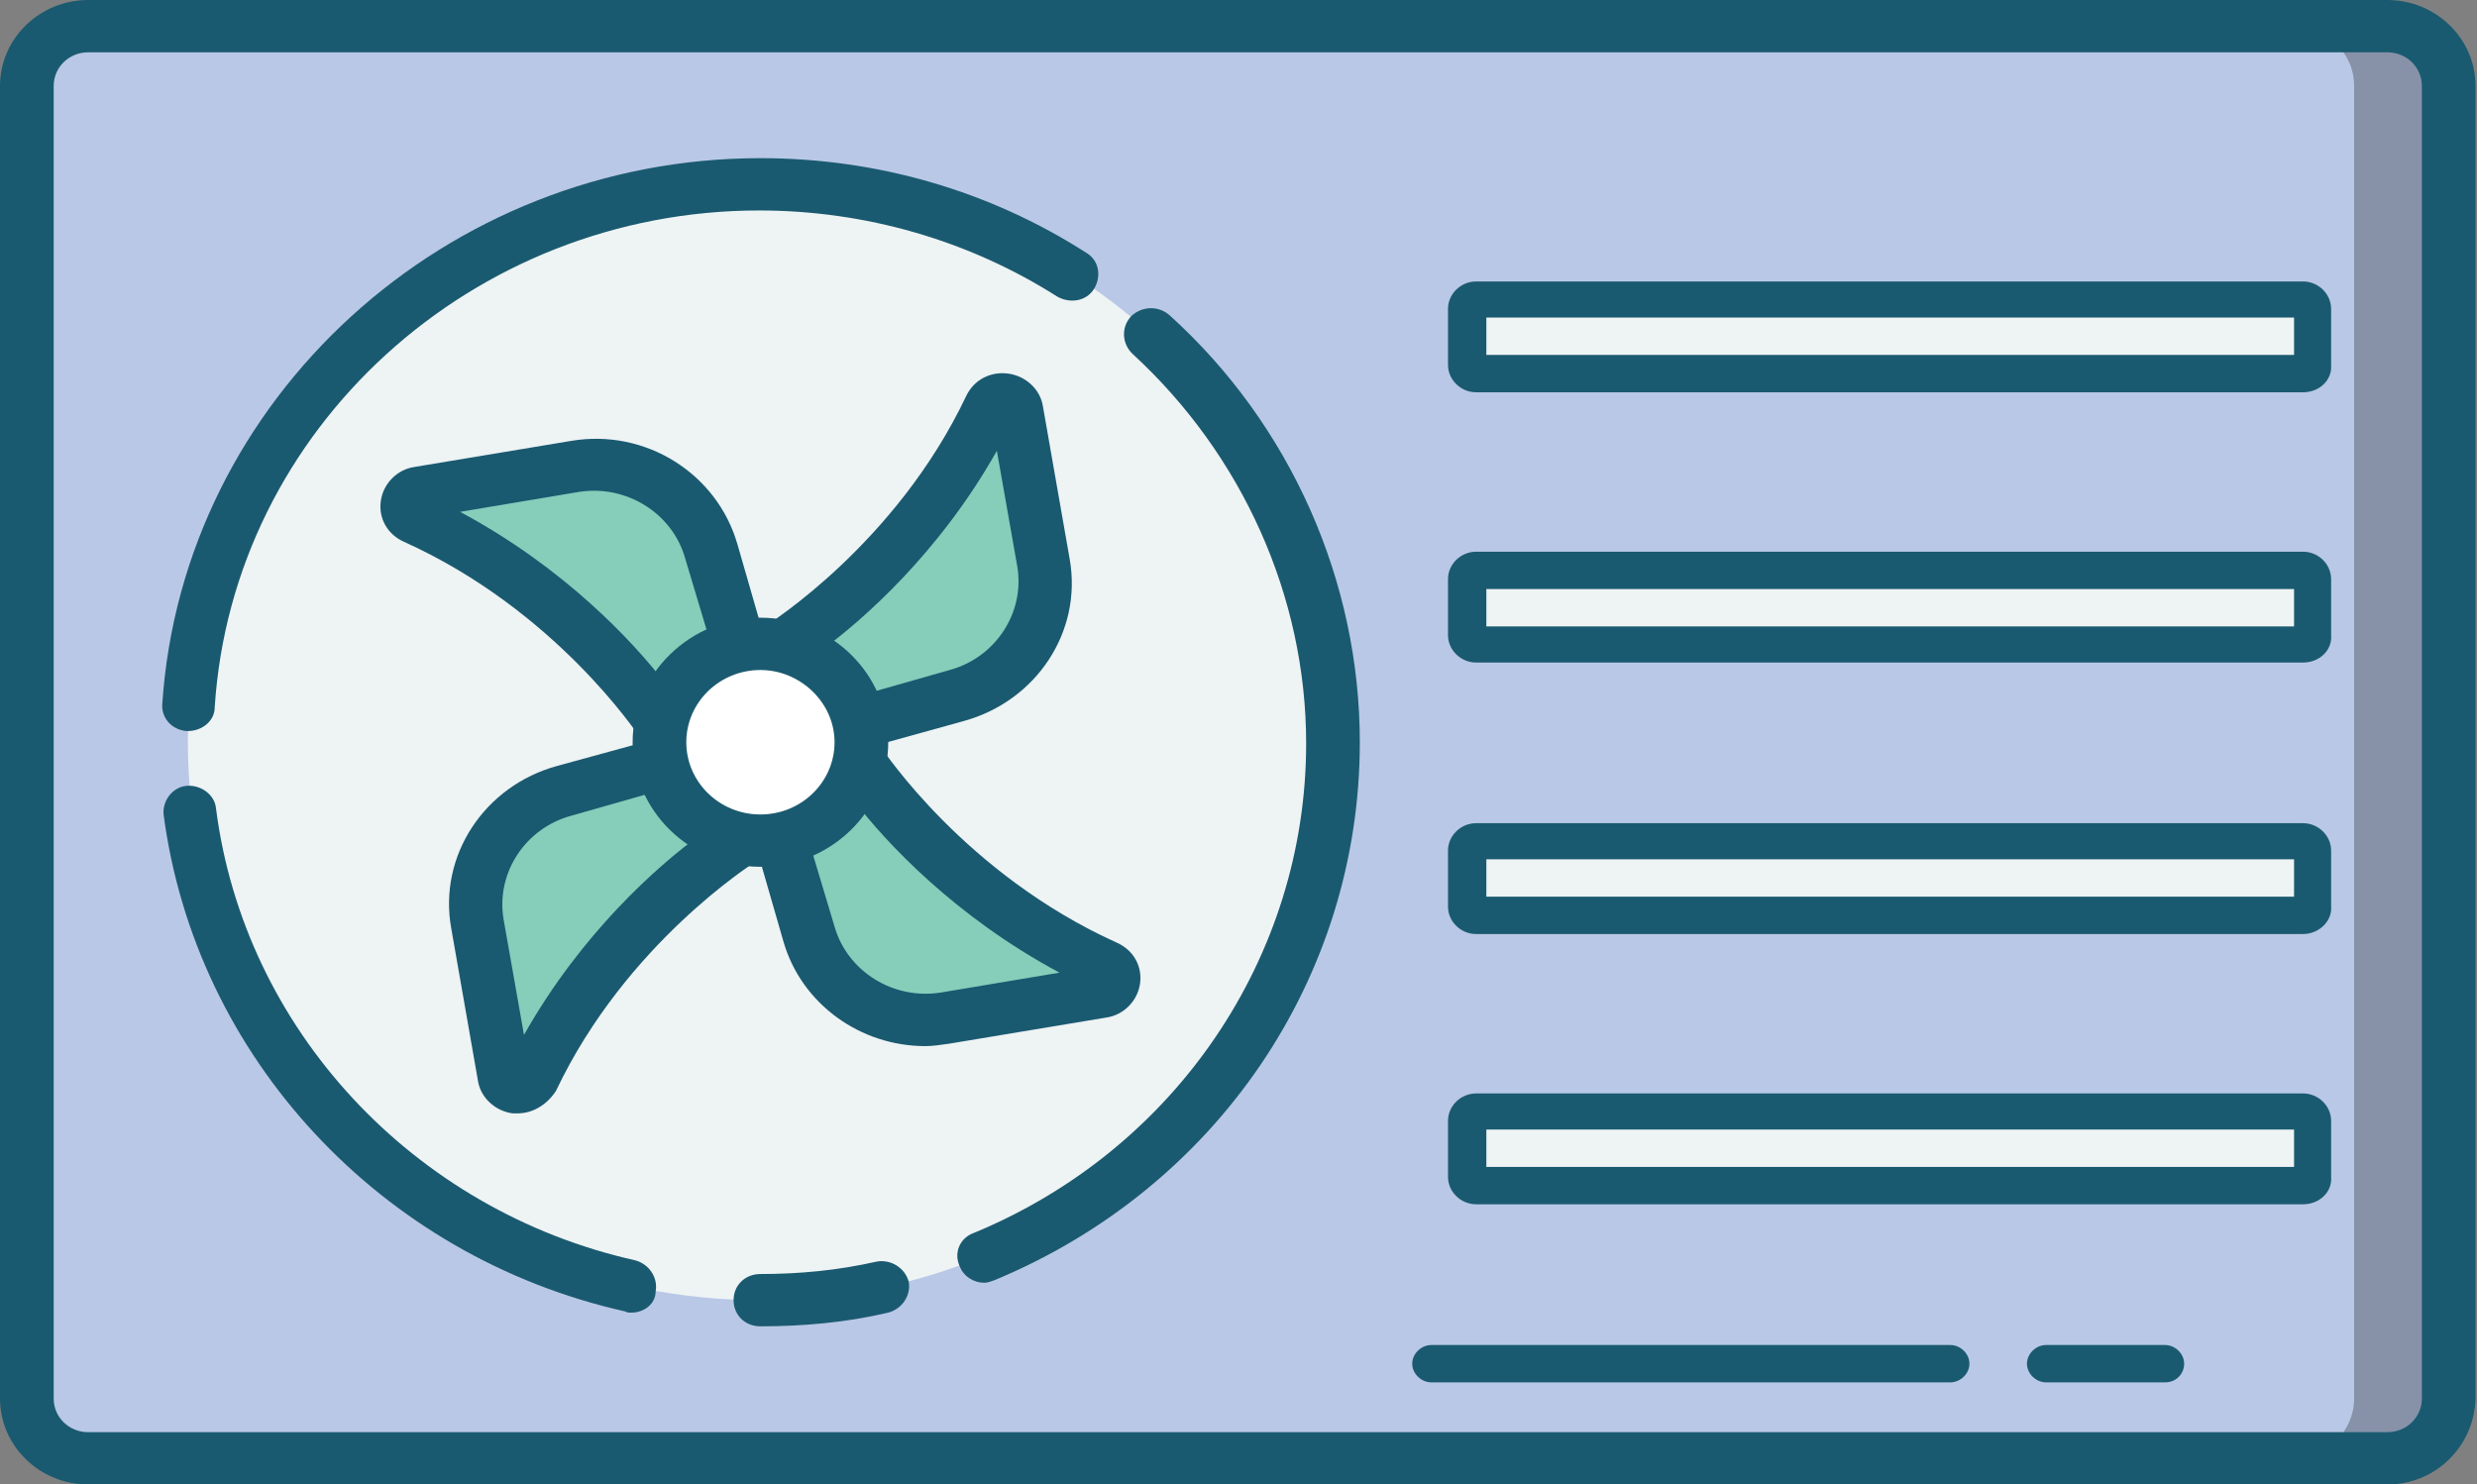 <svg width="332" height="199" viewBox="0 0 332 199" fill="none" xmlns="http://www.w3.org/2000/svg">
<rect x="0" y="0" width="332" height="199" fill="#808080" stroke="none"/>
<path d="M319.984 195.494H11.819C7.366 195.494 3.597 191.988 3.597 187.481V11.519C3.597 7.179 7.194 3.506 11.819 3.506H319.984C324.438 3.506 328.207 7.012 328.207 11.519V187.481C328.207 191.821 324.438 195.494 319.984 195.494Z" fill="#B9C8E6"/>
<path opacity="0.27" d="M319.985 3.506H307.309C311.762 3.506 315.531 7.012 315.531 11.519V187.481C315.531 191.821 311.934 195.494 307.309 195.494H319.985C324.438 195.494 328.207 191.988 328.207 187.481V11.519C328.207 7.179 324.438 3.506 319.985 3.506Z" fill="black"/>
<path d="M319.985 199H11.819C5.31 199 0 193.825 0 187.481V11.519C0 5.175 5.31 0 11.819 0H319.985C326.494 0 331.804 5.175 331.804 11.519V187.481C331.633 193.825 326.494 199 319.985 199ZM11.819 7.012C9.25 7.012 7.195 9.015 7.195 11.519V187.481C7.195 189.985 9.25 191.988 11.819 191.988H319.985C322.554 191.988 324.61 189.985 324.61 187.481V11.519C324.61 9.015 322.554 7.012 319.985 7.012H11.819Z" fill="#1A5A70"/>
<path d="M101.922 174.292C144.305 174.292 178.664 140.806 178.664 99.5C178.664 58.194 144.305 24.708 101.922 24.708C59.539 24.708 25.181 58.194 25.181 99.5C25.181 140.806 59.539 174.292 101.922 174.292Z" fill="#EEF3F4"/>
<path d="M25.181 97.998H25.009C22.954 97.831 21.584 96.161 21.755 94.325C24.496 53.423 59.783 21.202 101.922 21.202C117.51 21.202 132.585 25.543 145.603 33.89C147.316 34.892 147.659 37.062 146.631 38.732C145.603 40.401 143.376 40.735 141.663 39.733C129.844 32.221 115.969 28.214 101.751 28.214C63.38 28.214 31.176 57.43 28.778 94.826C28.778 96.662 27.065 97.998 25.181 97.998Z" fill="#1A5A70"/>
<path d="M84.621 175.961C84.279 175.961 84.107 175.961 83.765 175.795C51.047 168.449 26.209 141.737 21.926 109.183C21.755 107.347 23.125 105.51 25.009 105.343C26.894 105.176 28.778 106.512 28.949 108.348C32.718 137.898 55.329 162.272 85.135 168.95C87.019 169.451 88.218 171.287 87.876 173.123C87.876 174.793 86.334 175.961 84.621 175.961Z" fill="#1A5A70"/>
<path d="M101.922 177.798C99.867 177.798 98.325 176.295 98.325 174.292C98.325 172.288 99.867 170.786 101.922 170.786C107.233 170.786 112.371 170.285 117.51 169.117C119.395 168.783 121.279 169.951 121.793 171.788C122.135 173.624 120.936 175.46 119.052 175.961C113.399 177.297 107.575 177.798 101.922 177.798Z" fill="#1A5A70"/>
<path d="M131.899 171.955C130.529 171.955 129.159 171.12 128.645 169.784C127.788 167.948 128.645 165.945 130.529 165.277C157.594 154.091 175.067 128.215 175.067 99.667C175.067 79.967 166.502 60.935 151.77 47.413C150.4 46.077 150.228 43.907 151.599 42.404C152.969 41.069 155.196 40.902 156.738 42.238C173.011 56.929 182.261 77.964 182.261 99.5C182.261 131.053 163.076 159.267 133.27 171.621C132.756 171.788 132.413 171.955 131.899 171.955Z" fill="#1A5A70"/>
<path d="M55.501 69.45C77.255 79.3 88.561 96.829 88.561 96.829L99.01 86.645L95.242 73.79C93.015 66.111 85.135 61.102 76.913 62.438L55.843 65.944C54.301 66.278 53.959 68.615 55.501 69.45Z" fill="#86CEBA"/>
<path d="M71.089 144.576C81.195 123.373 99.181 112.355 99.181 112.355L88.732 102.171L75.542 105.844C67.663 108.014 62.524 115.694 63.894 123.707L67.491 144.242C67.663 145.911 70.232 146.245 71.089 144.576Z" fill="#86CEBA"/>
<path d="M148.173 129.55C126.418 119.701 115.112 102.171 115.112 102.171L104.663 112.355L108.432 125.21C110.658 132.889 118.538 137.898 126.761 136.562L147.83 133.056C149.543 132.722 149.886 130.385 148.173 129.55Z" fill="#86CEBA"/>
<path d="M132.756 54.425C122.649 75.627 104.663 86.645 104.663 86.645L115.112 96.829L128.302 93.156C136.182 90.986 141.321 83.306 139.95 75.293L136.353 54.758C136.011 53.089 133.441 52.755 132.756 54.425Z" fill="#86CEBA"/>
<path d="M88.047 102.338L85.649 98.665C85.478 98.499 74.515 81.804 54.13 72.622C51.903 71.62 50.704 69.45 51.047 67.112C51.389 64.775 53.274 62.939 55.501 62.605L76.57 59.099C86.505 57.43 96.098 63.44 98.839 72.956L103.121 87.814L88.047 102.338ZM61.667 68.615C75.714 76.128 84.964 86.144 89.075 91.487L95.07 85.644L91.816 74.792C90.103 68.782 83.936 64.942 77.598 65.944L61.667 68.615Z" fill="#1A5A70"/>
<path d="M69.376 149.25C69.204 149.25 68.862 149.25 68.691 149.25C66.292 148.916 64.408 147.08 64.066 144.909L60.468 124.375C58.755 114.692 64.922 105.343 74.686 102.672L89.931 98.498L105.006 113.19L101.237 115.527C101.066 115.694 83.936 126.378 74.515 146.245C73.316 148.081 71.431 149.25 69.376 149.25ZM87.705 106.178L76.57 109.35C70.403 111.019 66.464 117.029 67.492 123.206L70.232 138.732C77.941 125.043 88.219 116.028 93.7 112.021L87.705 106.178Z" fill="#1A5A70"/>
<path d="M124.02 140.235C115.284 140.235 107.404 134.559 105.006 126.211L100.723 111.353L115.797 96.662L118.196 100.335C118.367 100.502 129.33 117.196 149.714 126.378C151.941 127.38 153.14 129.55 152.798 131.888C152.455 134.225 150.571 136.061 148.344 136.395L127.274 139.901C126.075 140.068 125.048 140.235 124.02 140.235ZM108.603 113.357L111.858 124.208C113.571 130.218 119.737 134.058 126.075 133.056L142.006 130.385C127.96 122.872 118.71 112.856 114.598 107.513L108.603 113.357Z" fill="#1A5A70"/>
<path d="M114.084 100.836L99.01 86.144L102.779 83.807C102.95 83.64 120.08 72.956 129.501 53.089C130.529 50.919 132.756 49.75 135.154 50.084C137.552 50.418 139.436 52.254 139.779 54.425L143.376 74.959C145.089 84.642 138.923 93.991 129.159 96.662L114.084 100.836ZM110.145 87.146L116.14 92.989L127.274 89.817C133.441 88.148 137.381 82.138 136.353 75.96L133.612 60.434C125.904 74.124 115.626 83.139 110.145 87.146Z" fill="#1A5A70"/>
<path d="M101.922 112.689C109.396 112.689 115.455 106.784 115.455 99.5C115.455 92.216 109.396 86.311 101.922 86.311C94.448 86.311 88.39 92.216 88.39 99.5C88.39 106.784 94.448 112.689 101.922 112.689Z" fill="white"/>
<path d="M101.922 116.195C92.501 116.195 84.793 108.682 84.793 99.5C84.793 90.318 92.501 82.805 101.922 82.805C111.344 82.805 119.052 90.318 119.052 99.5C119.052 108.682 111.344 116.195 101.922 116.195ZM101.922 89.817C96.441 89.817 91.987 94.158 91.987 99.5C91.987 104.842 96.441 109.183 101.922 109.183C107.404 109.183 111.858 104.842 111.858 99.5C111.858 94.158 107.233 89.817 101.922 89.817Z" fill="#1A5A70"/>
<path d="M308.679 50.084H197.849C197.164 50.084 196.65 49.583 196.65 48.915V41.403C196.65 40.735 197.164 40.234 197.849 40.234H308.679C309.364 40.234 309.878 40.735 309.878 41.403V48.915C310.049 49.583 309.535 50.084 308.679 50.084Z" fill="#EEF3F4"/>
<path d="M308.679 86.311H197.849C197.164 86.311 196.65 85.81 196.65 85.143V77.63C196.65 76.962 197.164 76.462 197.849 76.462H308.679C309.364 76.462 309.878 76.962 309.878 77.63V85.143C310.049 85.81 309.535 86.311 308.679 86.311Z" fill="#EEF3F4"/>
<path d="M308.679 122.706H197.849C197.164 122.706 196.65 122.205 196.65 121.537V114.024C196.65 113.357 197.164 112.856 197.849 112.856H308.679C309.364 112.856 309.878 113.357 309.878 114.024V121.537C310.049 122.038 309.535 122.706 308.679 122.706Z" fill="#EEF3F4"/>
<path d="M308.679 158.933H197.849C197.164 158.933 196.65 158.432 196.65 157.764V150.252C196.65 149.584 197.164 149.083 197.849 149.083H308.679C309.364 149.083 309.878 149.584 309.878 150.252V157.764C310.049 158.265 309.535 158.933 308.679 158.933Z" fill="#EEF3F4"/>
<path d="M308.679 52.588H197.849C195.794 52.588 194.081 50.919 194.081 48.915V41.403C194.081 39.399 195.794 37.73 197.849 37.73H308.679C310.734 37.73 312.447 39.399 312.447 41.403V48.915C312.619 50.919 310.906 52.588 308.679 52.588ZM199.22 47.58H307.48V42.571H199.22V47.58Z" fill="#1A5A70"/>
<path d="M308.679 88.815H197.849C195.794 88.815 194.081 87.146 194.081 85.143V77.63C194.081 75.627 195.794 73.957 197.849 73.957H308.679C310.735 73.957 312.448 75.627 312.448 77.63V85.143C312.619 87.146 310.906 88.815 308.679 88.815ZM199.22 83.974H307.48V78.966H199.22V83.974Z" fill="#1A5A70"/>
<path d="M308.679 125.21H197.849C195.794 125.21 194.081 123.54 194.081 121.537V114.024C194.081 112.021 195.794 110.351 197.849 110.351H308.679C310.735 110.351 312.448 112.021 312.448 114.024V121.537C312.619 123.373 310.906 125.21 308.679 125.21ZM199.22 120.201H307.48V115.193H199.22V120.201Z" fill="#1A5A70"/>
<path d="M308.679 161.437H197.849C195.794 161.437 194.081 159.768 194.081 157.764V150.252C194.081 148.248 195.794 146.579 197.849 146.579H308.679C310.735 146.579 312.448 148.248 312.448 150.252V157.764C312.619 159.768 310.906 161.437 308.679 161.437ZM199.22 156.429H307.48V151.42H199.22V156.429Z" fill="#1A5A70"/>
<path d="M261.401 185.31H191.854C190.483 185.31 189.284 184.142 189.284 182.806C189.284 181.471 190.483 180.302 191.854 180.302H261.401C262.771 180.302 263.97 181.471 263.97 182.806C263.97 184.142 262.771 185.31 261.401 185.31Z" fill="#1A5A70"/>
<path d="M290.179 185.31H274.248C272.878 185.31 271.679 184.142 271.679 182.806C271.679 181.471 272.878 180.302 274.248 180.302H290.179C291.549 180.302 292.748 181.471 292.748 182.806C292.748 184.142 291.72 185.31 290.179 185.31Z" fill="#1A5A70"/>
</svg>
